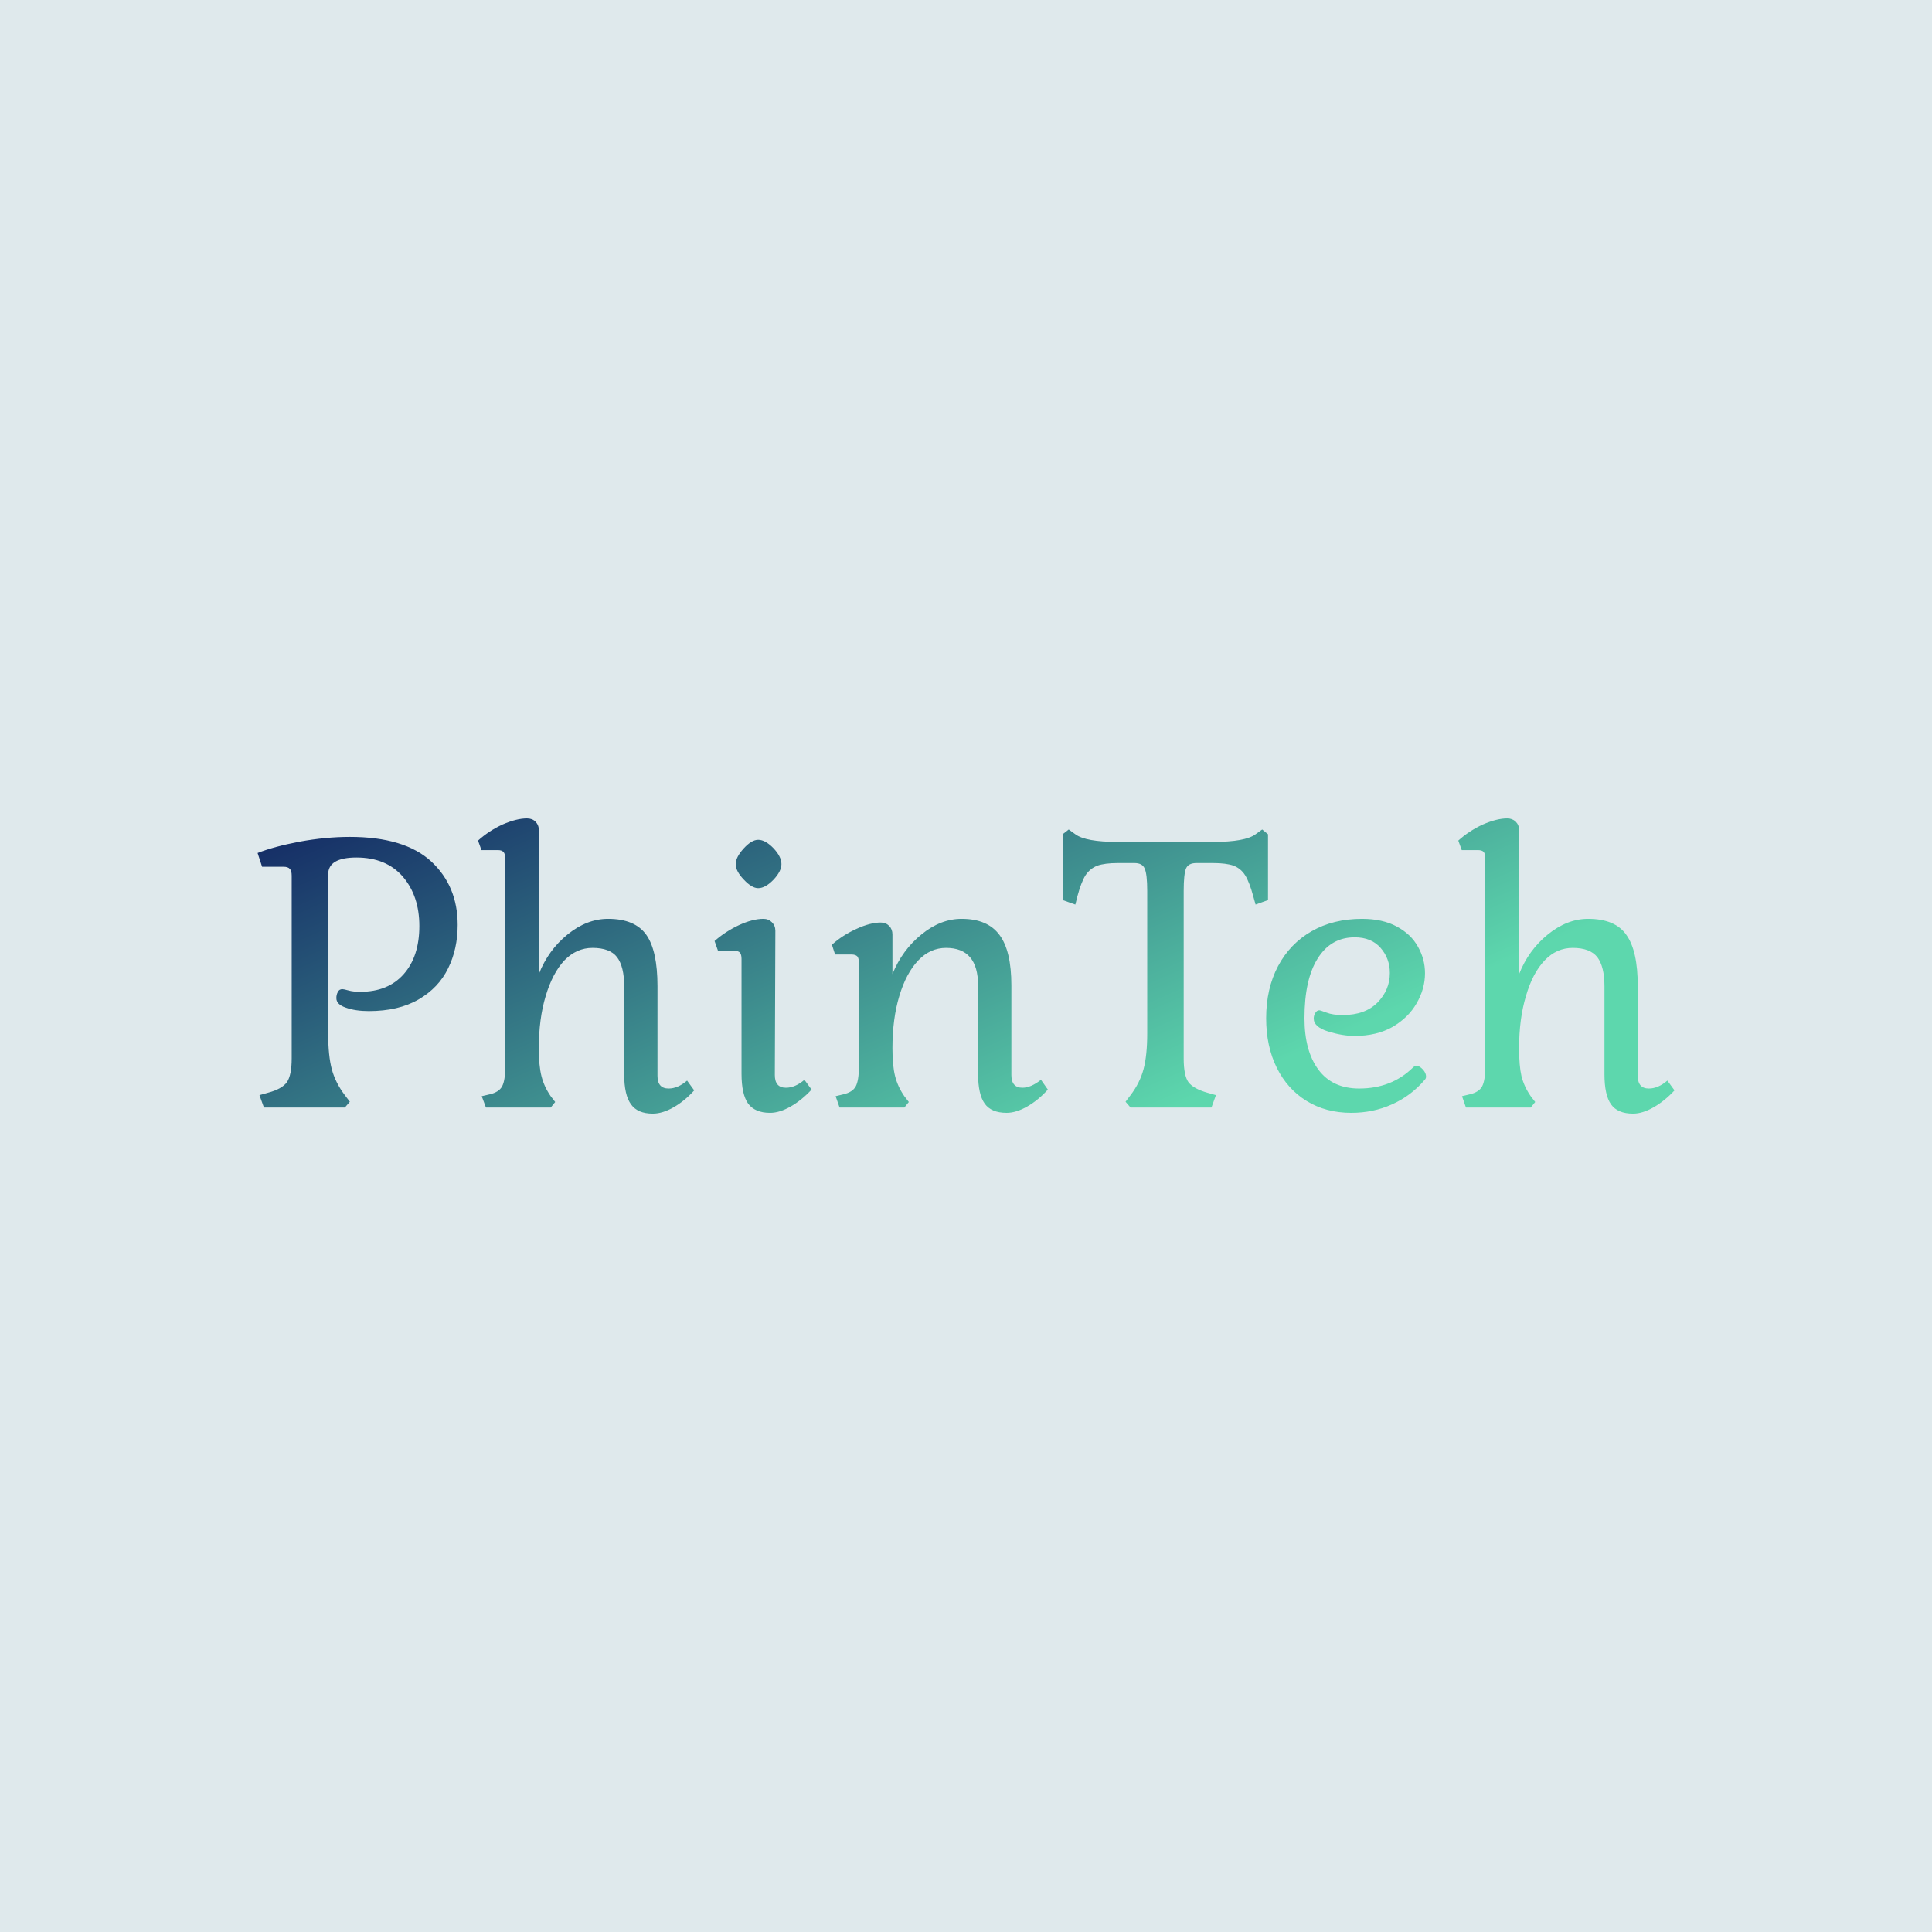 <svg data-v-fde0c5aa="" xmlns="http://www.w3.org/2000/svg" viewBox="0 0 300 300" class="font"><!----><defs data-v-fde0c5aa=""><!----></defs><rect data-v-fde0c5aa="" fill="#DFE9EC" x="0" y="0" width="300px" height="300px" class="logo-background-square"></rect><defs data-v-fde0c5aa=""><linearGradient data-v-fde0c5aa="" gradientTransform="rotate(25)" id="b297d086-223f-48ca-8084-739a8eff767e" x1="0%" y1="0%" x2="100%" y2="0%"><stop data-v-fde0c5aa="" offset="0%" stop-color="#122663" stop-opacity="1"></stop><stop data-v-fde0c5aa="" offset="100%" stop-color="#5DD7AD" stop-opacity="1"></stop></linearGradient></defs><g data-v-fde0c5aa="" id="adb9f440-492c-4470-a4d6-2288a75f1d45" fill="url(#b297d086-223f-48ca-8084-739a8eff767e)" transform="matrix(4.104,0,0,4.104,37.989,115.344)"><path d="M3.16 10.99L3.16 10.99Q3.16 11.84 3.30 12.36L3.30 12.36L3.30 12.36Q3.44 12.87 3.79 13.33L3.79 13.33L3.98 13.58L3.79 13.80L0.73 13.80L0.56 13.33L0.88 13.24L0.88 13.24Q1.41 13.10 1.60 12.84L1.60 12.84L1.60 12.84Q1.78 12.57 1.78 11.94L1.78 11.94L1.78 5.03L1.78 5.03Q1.78 4.84 1.71 4.77L1.71 4.77L1.71 4.77Q1.64 4.69 1.47 4.69L1.47 4.69L0.66 4.69L0.49 4.17L0.49 4.17Q1.09 3.93 2.08 3.74L2.08 3.74L2.08 3.74Q3.07 3.56 3.98 3.56L3.98 3.56L3.98 3.56Q6.05 3.56 7.06 4.49L7.06 4.49L7.06 4.49Q8.06 5.42 8.06 6.89L8.06 6.89L8.06 6.89Q8.06 7.80 7.70 8.53L7.70 8.53L7.70 8.53Q7.34 9.27 6.58 9.71L6.58 9.71L6.58 9.71Q5.82 10.15 4.70 10.15L4.70 10.15L4.70 10.15Q4.19 10.15 3.83 10.02L3.83 10.02L3.83 10.02Q3.47 9.90 3.47 9.66L3.47 9.66L3.47 9.66Q3.47 9.52 3.53 9.42L3.53 9.42L3.53 9.42Q3.58 9.32 3.70 9.32L3.70 9.32L3.70 9.32Q3.75 9.32 3.93 9.37L3.93 9.37L3.93 9.37Q4.10 9.42 4.38 9.42L4.38 9.42L4.38 9.42Q5.43 9.42 6.02 8.75L6.02 8.75L6.02 8.75Q6.61 8.08 6.61 6.93L6.61 6.93L6.61 6.93Q6.61 5.80 5.99 5.07L5.99 5.07L5.99 5.07Q5.36 4.34 4.23 4.34L4.23 4.34L4.23 4.34Q3.16 4.34 3.16 4.98L3.16 4.98L3.16 10.99ZM9.86 4.37L9.86 4.37Q9.86 4.20 9.79 4.13L9.79 4.13L9.79 4.13Q9.73 4.06 9.58 4.06L9.58 4.06L8.96 4.06L8.83 3.70L8.83 3.70Q9.24 3.33 9.76 3.09L9.76 3.09L9.76 3.09Q10.29 2.86 10.68 2.86L10.68 2.86L10.68 2.86Q10.88 2.86 11.00 2.98L11.00 2.98L11.00 2.98Q11.13 3.11 11.13 3.30L11.13 3.30L11.13 8.75L11.13 8.75Q11.49 7.84 12.22 7.25L12.22 7.25L12.22 7.25Q12.95 6.66 13.75 6.66L13.75 6.66L13.75 6.66Q14.77 6.66 15.20 7.27L15.20 7.27L15.20 7.27Q15.62 7.87 15.62 9.21L15.62 9.21L15.62 12.60L15.62 12.60Q15.62 13.08 16.04 13.08L16.04 13.08L16.04 13.08Q16.39 13.08 16.74 12.78L16.74 12.78L17.01 13.15L17.01 13.15Q16.65 13.55 16.23 13.79L16.23 13.79L16.23 13.79Q15.81 14.03 15.44 14.03L15.44 14.03L15.44 14.03Q14.87 14.03 14.62 13.68L14.62 13.68L14.62 13.68Q14.36 13.33 14.36 12.54L14.36 12.54L14.36 9.21L14.36 9.21Q14.36 8.47 14.09 8.11L14.09 8.11L14.09 8.11Q13.82 7.76 13.16 7.76L13.16 7.76L13.16 7.76Q12.56 7.76 12.10 8.23L12.10 8.23L12.10 8.23Q11.65 8.71 11.39 9.58L11.39 9.58L11.39 9.58Q11.13 10.44 11.13 11.56L11.13 11.56L11.13 11.56Q11.13 12.22 11.23 12.61L11.23 12.61L11.23 12.61Q11.33 13.01 11.58 13.37L11.58 13.37L11.75 13.59L11.58 13.80L9.13 13.80L8.97 13.37L9.27 13.30L9.27 13.30Q9.62 13.22 9.74 13.00L9.74 13.00L9.74 13.00Q9.86 12.78 9.86 12.25L9.86 12.25L9.86 4.37ZM18.58 4.59L18.58 4.59Q18.58 4.33 18.88 4.00L18.88 4.00L18.88 4.00Q19.18 3.67 19.43 3.67L19.43 3.67L19.43 3.67Q19.70 3.67 20.01 3.99L20.01 3.99L20.01 3.99Q20.31 4.31 20.31 4.59L20.31 4.59L20.31 4.59Q20.31 4.86 20.01 5.18L20.01 5.18L20.01 5.18Q19.70 5.50 19.43 5.50L19.43 5.50L19.43 5.50Q19.19 5.50 18.89 5.18L18.89 5.18L18.89 5.18Q18.58 4.86 18.58 4.59L18.58 4.59ZM20.06 12.57L20.06 12.57Q20.06 13.05 20.48 13.05L20.48 13.05L20.48 13.05Q20.83 13.05 21.18 12.75L21.18 12.75L21.45 13.12L21.45 13.12Q21.08 13.52 20.66 13.76L20.66 13.76L20.66 13.76Q20.24 14 19.88 14L19.88 14L19.88 14Q19.31 14 19.05 13.65L19.05 13.65L19.05 13.65Q18.80 13.30 18.80 12.52L18.80 12.52L18.80 8.18L18.80 8.18Q18.80 8.01 18.74 7.94L18.74 7.94L18.74 7.94Q18.68 7.87 18.52 7.87L18.52 7.87L17.91 7.87L17.78 7.50L17.78 7.50Q18.19 7.14 18.70 6.90L18.70 6.90L18.70 6.90Q19.22 6.66 19.63 6.66L19.63 6.66L19.63 6.66Q19.82 6.66 19.95 6.79L19.95 6.79L19.95 6.79Q20.08 6.92 20.08 7.11L20.08 7.11L20.06 12.57ZM24.51 11.56L24.51 11.56Q24.51 12.22 24.61 12.61L24.61 12.61L24.61 12.61Q24.71 13.01 24.96 13.37L24.96 13.37L25.13 13.59L24.96 13.80L22.51 13.80L22.36 13.37L22.65 13.30L22.65 13.30Q23.00 13.22 23.12 13.00L23.12 13.00L23.12 13.00Q23.24 12.78 23.24 12.25L23.24 12.25L23.24 8.32L23.24 8.32Q23.24 8.15 23.18 8.08L23.18 8.08L23.18 8.08Q23.11 8.01 22.96 8.01L22.96 8.01L22.34 8.01L22.22 7.64L22.22 7.64Q22.62 7.28 23.15 7.04L23.15 7.04L23.15 7.04Q23.67 6.80 24.07 6.80L24.07 6.80L24.07 6.80Q24.26 6.80 24.39 6.93L24.39 6.93L24.39 6.93Q24.51 7.06 24.51 7.25L24.51 7.25L24.51 8.75L24.51 8.75Q24.88 7.84 25.61 7.25L25.61 7.25L25.61 7.25Q26.33 6.66 27.13 6.66L27.13 6.66L27.13 6.66Q28.11 6.66 28.56 7.27L28.56 7.27L28.56 7.27Q29.01 7.87 29.01 9.18L29.01 9.18L29.01 12.57L29.01 12.57Q29.01 13.05 29.43 13.05L29.43 13.05L29.43 13.05Q29.75 13.05 30.13 12.75L30.13 12.75L30.39 13.12L30.39 13.12Q30.03 13.52 29.61 13.76L29.61 13.76L29.61 13.76Q29.19 14 28.83 14L28.83 14L28.83 14Q28.25 14 28 13.65L28 13.65L28 13.65Q27.75 13.30 27.75 12.52L27.75 12.52L27.75 9.18L27.75 9.18Q27.75 7.76 26.54 7.76L26.54 7.76L26.54 7.76Q25.94 7.76 25.49 8.23L25.49 8.23L25.49 8.23Q25.03 8.71 24.77 9.58L24.77 9.58L24.77 9.58Q24.51 10.44 24.51 11.56L24.51 11.56ZM38.16 5.80L38.16 5.80Q38.02 5.28 37.86 5.02L37.86 5.02L37.86 5.02Q37.70 4.76 37.42 4.65L37.42 4.65L37.42 4.65Q37.14 4.55 36.64 4.55L36.64 4.55L36.01 4.55L36.01 4.55Q35.71 4.55 35.62 4.75L35.62 4.75L35.62 4.75Q35.53 4.96 35.53 5.61L35.53 5.61L35.53 11.94L35.53 11.94Q35.53 12.59 35.71 12.84L35.71 12.84L35.71 12.84Q35.90 13.09 36.43 13.24L36.43 13.24L36.75 13.33L36.58 13.80L33.52 13.80L33.33 13.58L33.52 13.33L33.52 13.33Q33.87 12.87 34.01 12.35L34.01 12.35L34.01 12.35Q34.15 11.83 34.15 10.99L34.15 10.99L34.15 5.61L34.15 5.61Q34.15 4.96 34.05 4.75L34.05 4.75L34.05 4.75Q33.96 4.55 33.67 4.55L33.67 4.55L33.04 4.55L33.04 4.55Q32.54 4.55 32.26 4.65L32.26 4.65L32.26 4.65Q31.98 4.76 31.81 5.02L31.81 5.02L31.81 5.02Q31.65 5.28 31.51 5.80L31.51 5.80L31.43 6.12L30.95 5.95L30.95 3.46L31.18 3.28L31.43 3.46L31.43 3.46Q31.82 3.75 33.03 3.75L33.03 3.75L36.65 3.75L36.65 3.75Q37.86 3.75 38.25 3.46L38.25 3.46L38.50 3.28L38.72 3.46L38.72 5.95L38.25 6.12L38.16 5.80ZM44.65 12.75L44.65 12.75Q44.13 13.36 43.41 13.68L43.41 13.68L43.41 13.68Q42.70 14 41.87 14L41.87 14L41.87 14Q40.91 14 40.18 13.55L40.18 13.55L40.18 13.55Q39.45 13.10 39.05 12.29L39.05 12.29L39.05 12.29Q38.65 11.48 38.65 10.42L38.65 10.42L38.65 10.42Q38.65 9.30 39.10 8.45L39.10 8.45L39.10 8.45Q39.55 7.60 40.37 7.13L40.37 7.13L40.37 7.13Q41.19 6.66 42.28 6.66L42.28 6.66L42.28 6.66Q43.05 6.66 43.59 6.95L43.59 6.95L43.59 6.95Q44.13 7.24 44.39 7.71L44.39 7.71L44.39 7.71Q44.66 8.18 44.66 8.72L44.66 8.72L44.66 8.72Q44.66 9.31 44.34 9.86L44.34 9.86L44.34 9.86Q44.03 10.40 43.43 10.75L43.43 10.75L43.43 10.75Q42.83 11.09 41.99 11.09L41.99 11.09L41.99 11.09Q41.54 11.09 40.99 10.92L40.99 10.92L40.99 10.92Q40.45 10.75 40.45 10.43L40.45 10.43L40.45 10.43Q40.45 10.32 40.51 10.22L40.51 10.22L40.51 10.22Q40.57 10.12 40.66 10.12L40.66 10.12L40.66 10.12Q40.70 10.12 40.94 10.21L40.94 10.21L40.94 10.21Q41.17 10.30 41.55 10.30L41.55 10.30L41.55 10.30Q42.39 10.30 42.86 9.83L42.86 9.83L42.86 9.83Q43.33 9.35 43.33 8.71L43.33 8.71L43.33 8.71Q43.33 8.16 42.98 7.76L42.98 7.76L42.98 7.76Q42.63 7.36 42 7.36L42 7.36L42 7.36Q41.10 7.36 40.60 8.16L40.60 8.16L40.60 8.16Q40.10 8.95 40.10 10.42L40.10 10.42L40.10 10.42Q40.10 11.66 40.63 12.37L40.63 12.37L40.63 12.37Q41.16 13.08 42.17 13.08L42.17 13.08L42.17 13.08Q43.40 13.08 44.21 12.28L44.21 12.28L44.21 12.28Q44.27 12.22 44.34 12.22L44.34 12.22L44.34 12.22Q44.45 12.22 44.58 12.36L44.58 12.36L44.58 12.36Q44.70 12.49 44.70 12.63L44.70 12.63L44.70 12.63Q44.70 12.70 44.65 12.75L44.65 12.75ZM46.94 4.37L46.94 4.37Q46.94 4.20 46.88 4.13L46.88 4.13L46.88 4.13Q46.82 4.06 46.66 4.06L46.66 4.06L46.05 4.06L45.92 3.70L45.92 3.70Q46.33 3.33 46.85 3.09L46.85 3.09L46.85 3.09Q47.38 2.86 47.77 2.86L47.77 2.86L47.77 2.86Q47.96 2.86 48.09 2.98L48.09 2.98L48.09 2.98Q48.22 3.11 48.22 3.30L48.22 3.30L48.22 8.75L48.22 8.75Q48.58 7.84 49.31 7.25L49.31 7.25L49.31 7.25Q50.04 6.66 50.83 6.66L50.83 6.66L50.83 6.66Q51.86 6.66 52.28 7.27L52.28 7.27L52.28 7.27Q52.71 7.87 52.71 9.21L52.71 9.21L52.71 12.60L52.71 12.60Q52.71 13.08 53.13 13.08L53.13 13.08L53.13 13.08Q53.48 13.08 53.83 12.78L53.83 12.78L54.10 13.15L54.10 13.15Q53.73 13.55 53.31 13.79L53.31 13.79L53.31 13.79Q52.89 14.03 52.53 14.03L52.53 14.03L52.53 14.03Q51.95 14.03 51.70 13.68L51.70 13.68L51.70 13.68Q51.45 13.33 51.45 12.54L51.45 12.54L51.45 9.21L51.45 9.21Q51.45 8.47 51.18 8.11L51.18 8.11L51.18 8.11Q50.90 7.76 50.25 7.76L50.25 7.76L50.25 7.76Q49.64 7.76 49.19 8.23L49.19 8.23L49.19 8.23Q48.73 8.71 48.48 9.58L48.48 9.58L48.48 9.58Q48.22 10.44 48.22 11.56L48.22 11.56L48.22 11.56Q48.22 12.22 48.31 12.61L48.31 12.61L48.31 12.61Q48.41 13.01 48.66 13.37L48.66 13.37L48.83 13.59L48.66 13.80L46.21 13.80L46.06 13.37L46.35 13.30L46.35 13.30Q46.70 13.22 46.82 13.00L46.82 13.00L46.82 13.00Q46.94 12.78 46.94 12.25L46.94 12.25L46.94 4.37Z"></path></g><!----><!----></svg>